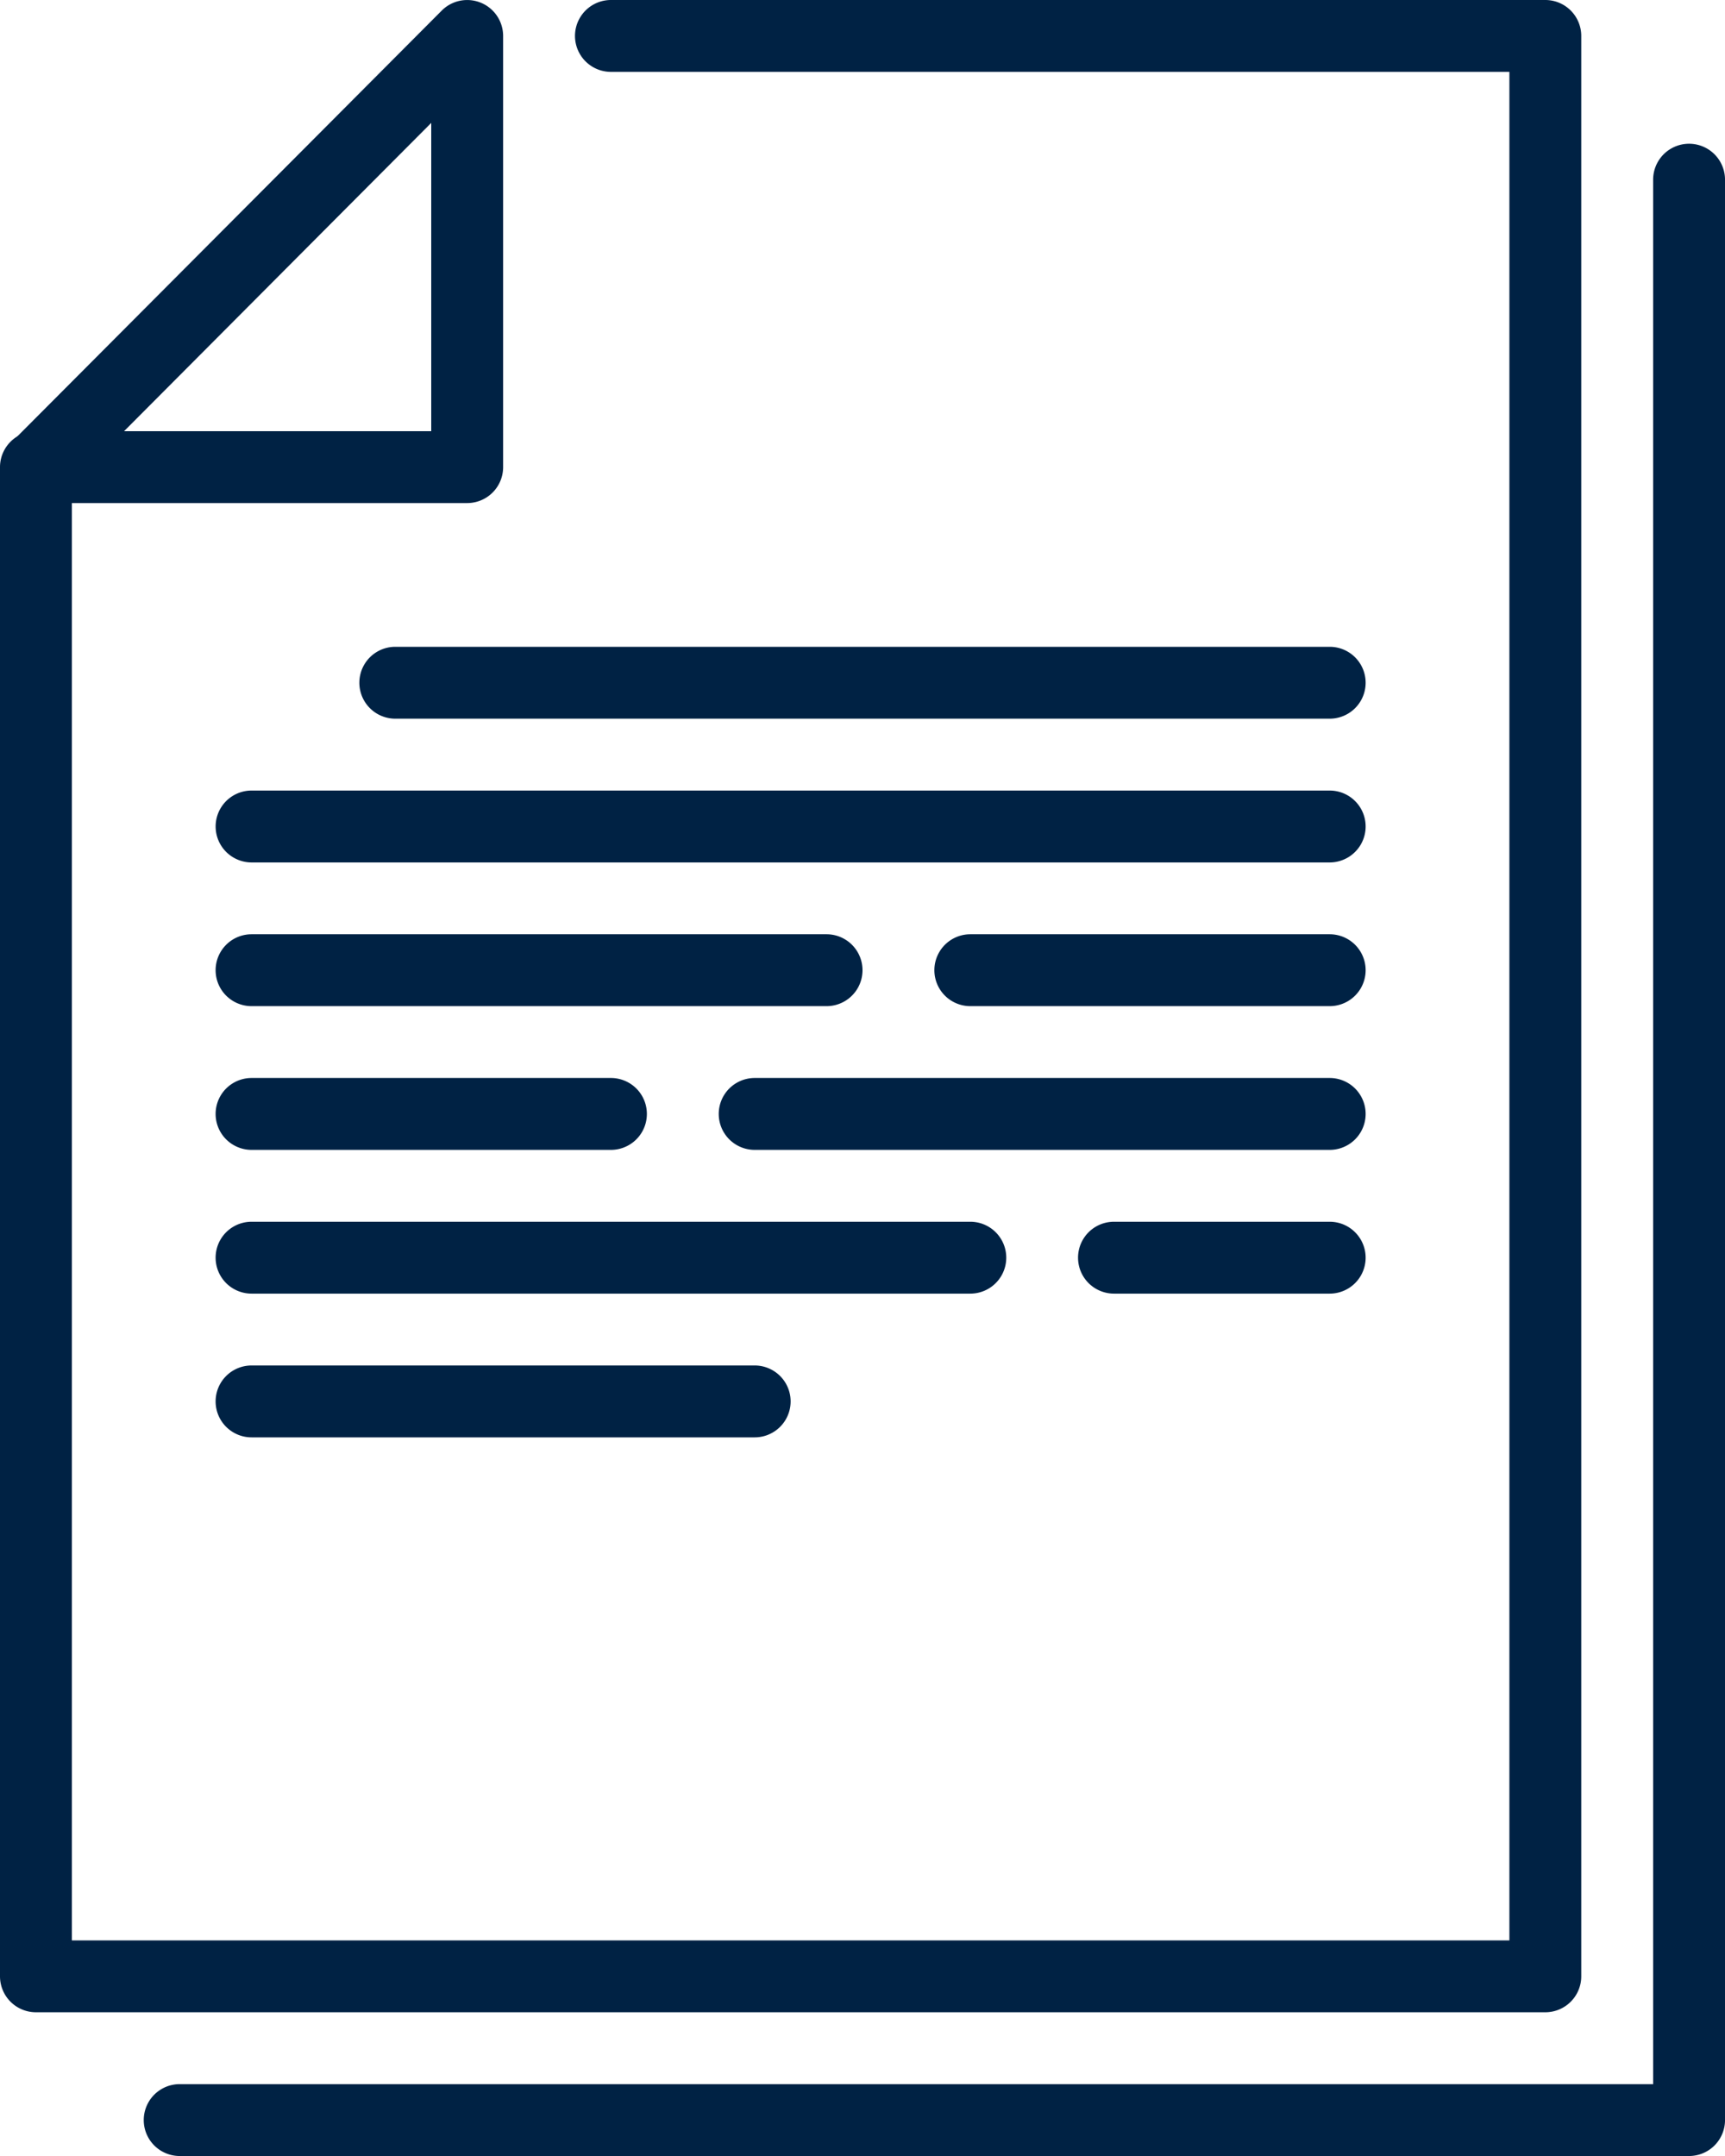 <svg xmlns="http://www.w3.org/2000/svg" width="87.733" height="109.667" viewBox="0 0 87.733 109.667">
  <g id="Group_57" data-name="Group 57" transform="translate(-4 -1)">
    <path id="Path_4" data-name="Path 4" d="M84.594,105.355H7.828a1.828,1.828,0,1,1,0-3.656H82.767V4.828a1.828,1.828,0,1,1,3.656,0v98.7A1.828,1.828,0,0,1,84.594,105.355Z" transform="translate(5.311 5.312)" fill="#024"/>
    <path id="Path_5" data-name="Path 5" d="M82.594,103.355H5.828A1.828,1.828,0,0,1,4,101.528V24.761a1.828,1.828,0,1,1,3.656,0V99.7H80.767V4.656H35.072a1.828,1.828,0,0,1,0-3.656H82.594a1.828,1.828,0,0,1,1.828,1.828v98.7A1.828,1.828,0,0,1,82.594,103.355Z" transform="translate(0 0)" fill="#024"/>
    <path id="Path_6" data-name="Path 6" d="M27.7,26.589H5.847a1.83,1.83,0,0,1-1.294-3.118L26.41,1.538a1.828,1.828,0,0,1,3.122,1.29V24.762A1.828,1.828,0,0,1,27.7,26.589ZM10.252,22.934H25.876V7.251Zm6.485,29.244H45.982a1.828,1.828,0,0,0,0-3.656H16.737a1.828,1.828,0,0,0,0,3.656Zm0,7.311H35.015a1.828,1.828,0,1,0,0-3.656H16.737a1.828,1.828,0,1,0,0,3.656Zm25.589,0H71.571a1.828,1.828,0,0,0,0-3.656H42.326a1.828,1.828,0,1,0,0,3.656ZM16.737,74.112H42.326a1.828,1.828,0,1,0,0-3.656H16.737a1.828,1.828,0,1,0,0,3.656Zm0-7.311H53.293a1.828,1.828,0,1,0,0-3.656H16.737a1.828,1.828,0,1,0,0,3.656Zm43.867,0H71.571a1.828,1.828,0,0,0,0-3.656H60.6a1.828,1.828,0,1,0,0,3.656ZM53.293,52.178H71.571a1.828,1.828,0,0,0,0-3.656H53.293a1.828,1.828,0,0,0,0,3.656ZM24.048,37.556H71.571a1.828,1.828,0,0,0,0-3.656H24.048a1.828,1.828,0,0,0,0,3.656Z" transform="translate(0.057)" fill="#024"/>
    <g id="Group_56" data-name="Group 56" transform="translate(14.967 41.212)">
      <path id="Path_7" data-name="Path 7" d="M8.828,15.656H63.661a1.828,1.828,0,0,0,0-3.656H8.828a1.828,1.828,0,1,0,0,3.656Z" transform="translate(-7 -12)" fill="#024"/>
    </g>
  </g>
</svg>
